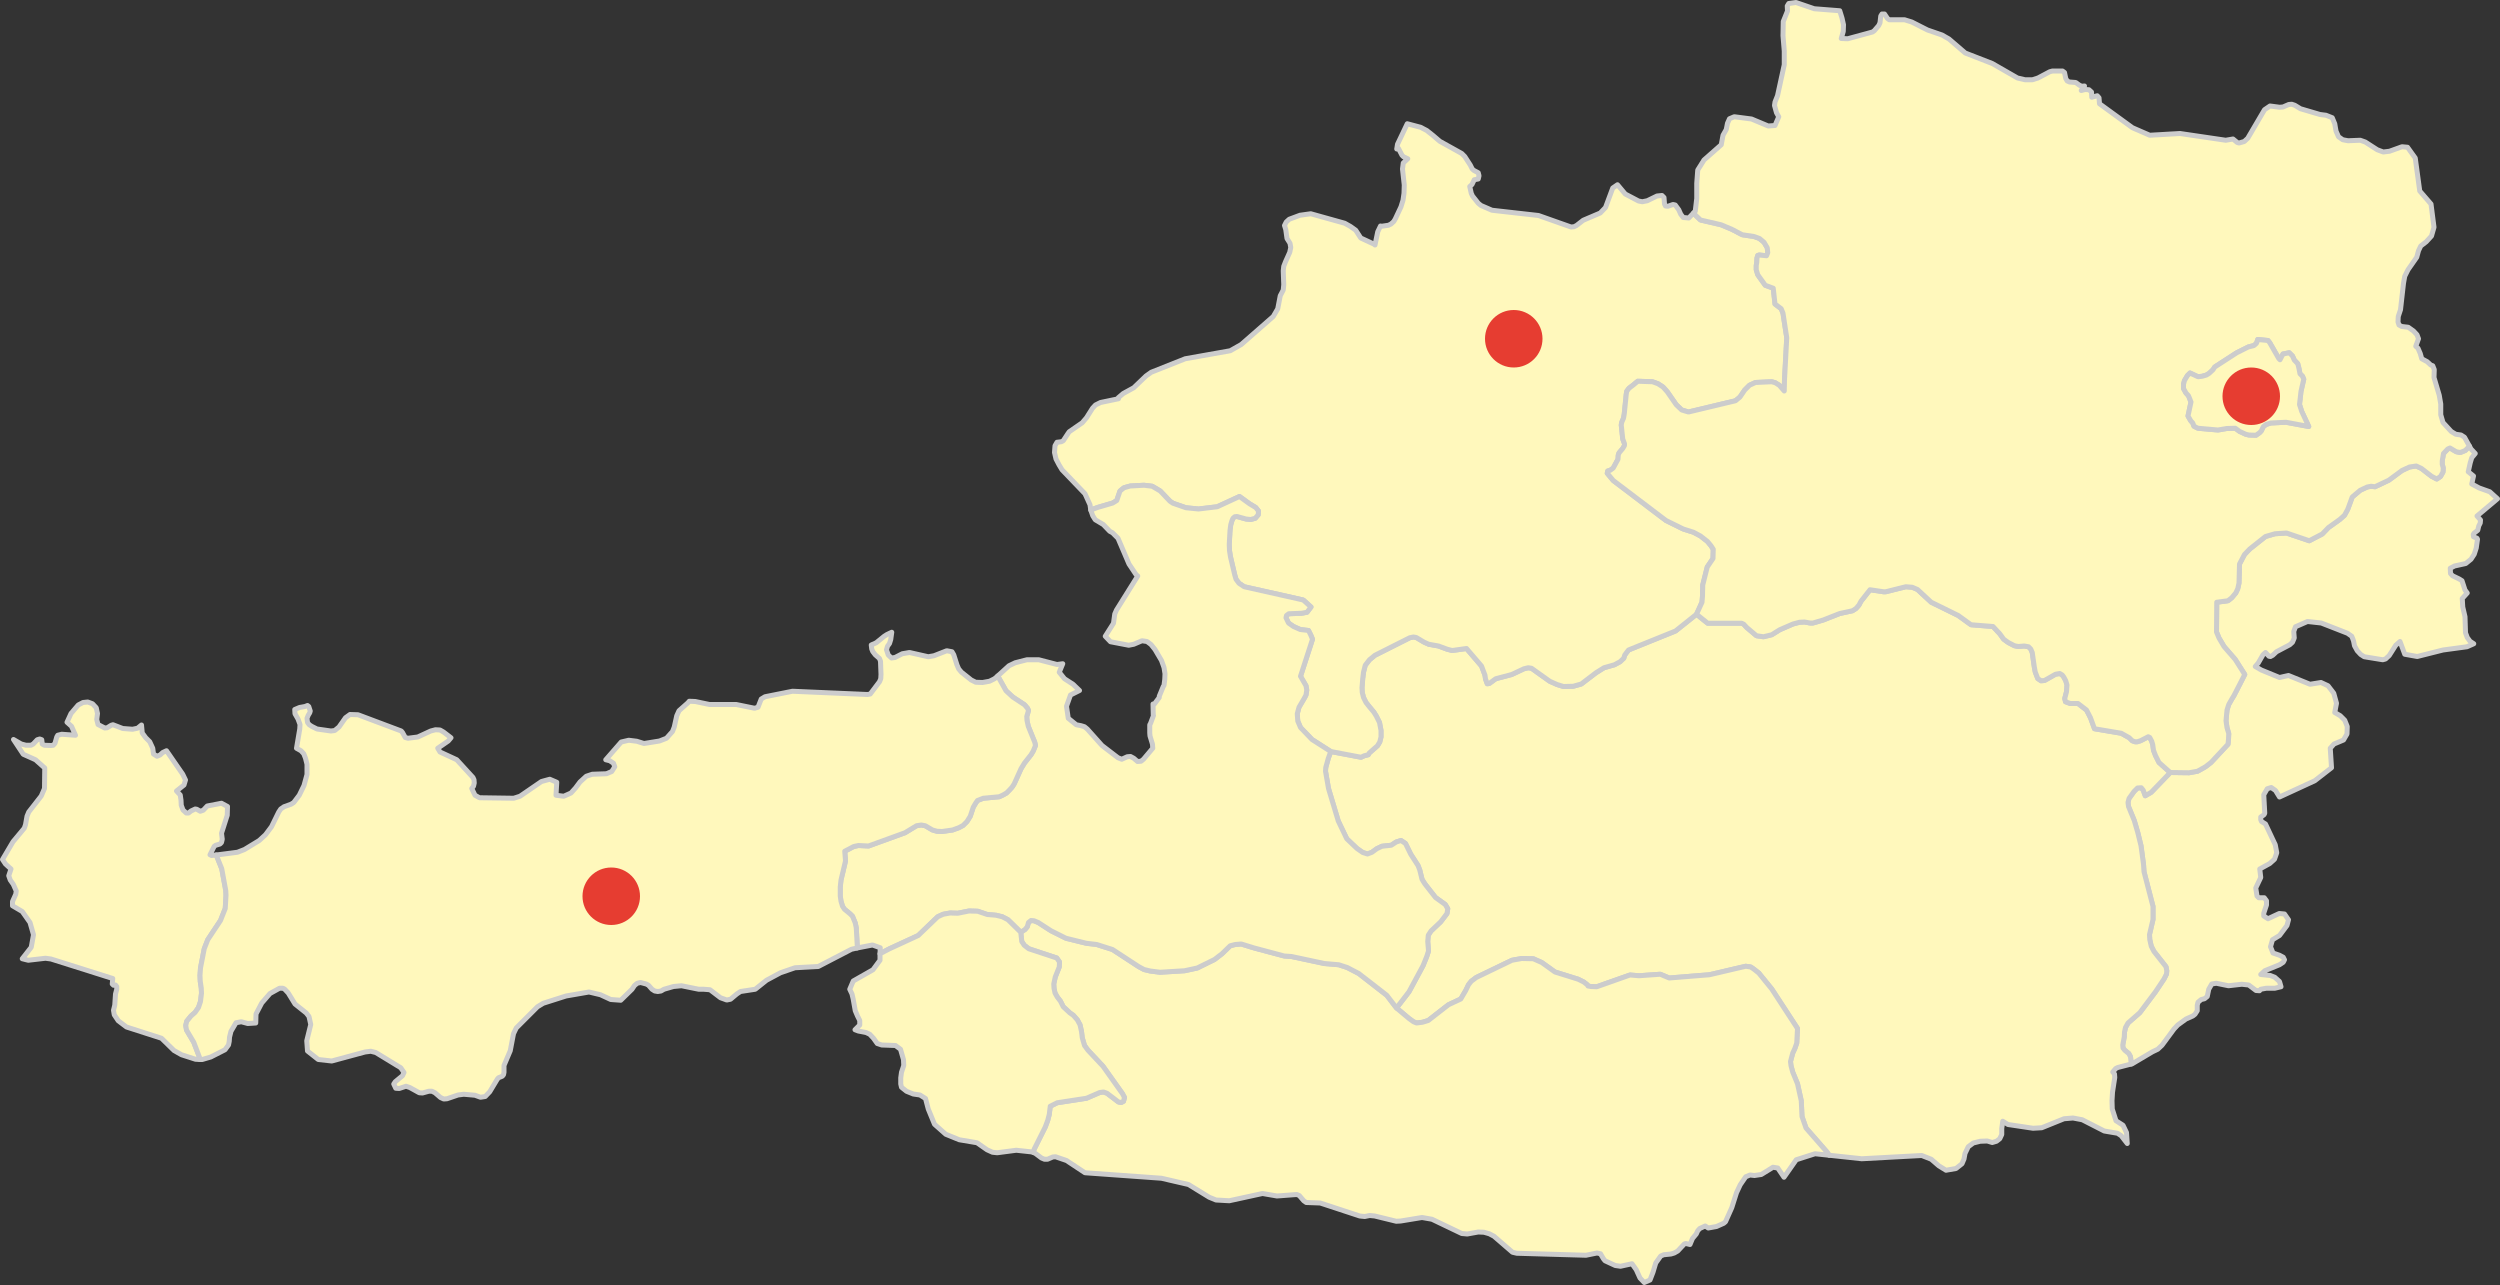 
<svg width="1000px" height="514px" viewBox="0 0 1000 514" version="1.1" xmlns="http://www.w3.org/2000/svg" xmlns:xlink="http://www.w3.org/1999/xlink">
    <rect x="0" y="0" width="1000" height="514" fill="#333333" stroke="none"/>
    <g id="Page-1" stroke="none" stroke-width="1" fill="none" fill-rule="evenodd">
        <g id="austria" transform="translate(1, 1)">
            <polygon id="AUT2320" stroke="#ccc" stroke-width="2" fill="#FFF8BC" stroke-linecap="round" stroke-linejoin="round" points="85.5 341 87.7 346.5 89.3 355.2 89.4 357.1 89.1 362.4 87.2 367.2 82.1 374.9 80.7 378.5 79.2 386.2 79 389.2 79.1 391.5 79.5 394.2 79.6 396.3 79.2 399.6 78.4 402 77 404 75.4 405.4 73.7 407.5 73.3 409.2 73.6 411 76.5 415.9 78.9 422.2 79 422.8 77.2 422.7 71.6 420.9 68.6 419.2 63.6 414.3 49.6 409.8 46.3 407.3 44.7 404.9 44.4 403.1 44.9 401.1 45.2 396.6 45.7 394.7 45.7 393.6 45.2 393 44.4 393.1 43.9 392.6 44.1 390.4 19.4 382.6 17.2 382.3 10.3 383.1 7.9 382.5 11.5 377.9 12.4 372.9 11 368 7.9 363.6 4 361.3 4 359.6 5.3 356.7 5.5 355.4 4.3 352.7 3.1 351 2.5 349.3 3.4 346.6 1.2 344.6 -1.42108547e-14 342.8 4.2 335.7 8.7 330.3 9.2 328.9 9.8 325.5 10.5 323.8 15.5 317.4 16.8 314.4 16.9 306.2 13.2 302.9 8.3 300.7 4.4 294.8 7.5 296.6 9.4 297.1 11.4 297.1 12.3 296.6 13.9 294.9 14.9 294.6 15.7 294.9 15.9 296.6 16.7 297.1 19.4 297.2 20.3 297.1 21 296.3 21.7 293.8 22.1 293.1 23.7 292.7 29.2 293.1 27.6 289.5 25.8 287.9 27.4 284.4 30.3 281 32.2 280 34.1 279.8 36 280.5 37.5 282.1 38 284.4 37.7 286.8 38.2 288.8 40.9 290.2 41.9 290.1 43.5 289.1 44.2 288.9 48.1 290.4 52 290.7 54 290.3 55.6 289 55.9 292.2 57.3 294.1 58.9 295.7 60.1 298.3 60.4 300.6 61.8 301.5 63 301 64.1 300 65.6 299.3 72.1 308.7 73.2 311 72.6 313 69.6 315.4 71.1 317 71.4 319.1 71.5 321.1 72.2 323 73.5 324.2 74.4 324.2 75.4 323.4 77.1 322.6 77.7 322.7 79.1 323.5 80.3 323.1 81.9 321.4 87.6 320.3 90 321.6 89.9 325.1 87.6 332.3 87.9 334.7 87.6 336 87 336.6 85.3 337.1 84.7 337.5 83 340.9 83.6 341.2 85.5 341"></polygon>
            <polygon id="AUT2322" stroke="#ccc" stroke-width="2" fill="#FFF8BC" stroke-linecap="round" stroke-linejoin="round" points="851.5 424.6 851.2 421.7 850.5 420.4 848.9 419.1 848.2 418.2 848.1 417 848.7 413.8 848.8 411.8 849.2 410 850.2 408.2 854.9 404.1 861.2 395.7 864.6 390.6 865.6 388.6 865.7 387.3 865.4 385.7 860.6 379.6 859.5 377.5 858.9 374.8 858.8 372.8 860.2 366.8 860.2 361.6 856.6 347.7 856.4 344.7 855.4 337.3 854.1 332 852.7 327.2 850.4 321.6 850.2 320 850.6 318.4 852.6 315.6 854 314.2 855.5 314.1 856.3 315.1 857.1 317.3 859.5 315.9 867.1 308 874.6 308.1 878 307.5 881.2 305.7 883.4 304 890.2 296.7 890.4 294.7 890.5 292.4 889.8 290.1 889.4 287.3 889.8 283 890.5 280.8 891.8 278.5 892.6 277.2 896.9 268.8 893.1 262.8 888.6 257.6 886.6 254.2 885.6 251.8 885.7 239.9 890.2 239.3 891.7 238.1 893.3 236.2 894.1 234.5 894.6 232.2 894.8 224.6 896.8 220.8 898.9 218.6 905.2 213.6 909 212.5 913.6 212.2 922.7 215.3 927.9 212.6 930.4 210 934.9 206.8 936.8 205.1 938.1 202.7 939.9 197.8 943.1 195.1 945.9 193.8 947.5 193.5 949 193.7 954.5 191.1 959.8 187.2 962.8 185.8 965.5 185.4 967.6 186.4 971.6 189.5 973.7 190.6 975.2 189.6 976.2 187.8 976.3 186.2 975.9 184.7 975.9 183.3 976.4 180.4 978.1 178.6 979 178.2 981.5 179.7 983.1 180 985.1 179.2 986.8 177.5 987.4 178.6 989.1 180.4 987.7 182.1 987.1 184.1 986.3 187.7 988.4 189.4 987.7 192.6 990.7 194.2 994.9 195.7 998 198.5 989.8 205.4 991.2 207 991.1 208.2 990.5 209.4 990.1 211.1 988.6 212.3 988.3 212.8 988.4 213.7 989.8 214.3 990 214.7 989.5 218.2 988.7 220.7 987.4 222.7 985.3 224.4 980.8 225.4 979.1 226.3 979.2 228.4 980 229.3 982.7 230.6 983.8 231.3 985 235 985.9 236.2 983.9 238.4 984.1 241.8 985 245.7 985.2 252.1 985.9 254 987 255.5 988.5 256.5 985.8 257.7 976.2 259 965.9 261.6 960.9 260.7 959 255.6 957.3 257.1 954.7 261.2 953.2 262.6 952.1 262.9 944.7 261.7 943.3 260.8 941.9 259.3 940.8 257.3 940.4 255.3 939.7 253.5 938 252.3 927.5 248.2 922 247.6 917.2 249.7 916.5 251.6 916.7 254.2 916 255.9 914.9 256.9 909.6 259.7 908.1 261.1 907.2 261.6 906.6 261.5 905.2 260 904.2 260.9 902.3 264.2 901.1 265.6 903.5 267 910.8 270 914.4 269.2 923 272.7 927.4 272 930.2 273.3 932.5 276.3 933.6 280.3 932.9 284 935.1 285.3 936.9 287.1 937.9 289.6 937.8 292.6 936.4 295 932.6 296.6 931.1 298.3 931.6 306.1 924.9 311.3 910.8 317.8 909.2 315.2 907.5 314 905.9 314.5 904.5 316.9 904.9 324.3 904.6 324.9 903.3 325.8 903.3 326.9 903.6 327.6 905.2 328.6 909.1 336.9 909.7 340.1 908.8 342.7 906.9 344.4 902.9 346.6 903.3 350 901.3 354.2 901.8 357.4 902.5 358.1 904.7 358.1 905.6 359.3 905.6 361 904.5 364.3 904.5 365.4 906.2 366.5 910.7 364.4 912.8 364.6 914.4 366.9 913.8 369.2 910.8 373.2 908 374.9 907.2 377.7 908.2 380.2 910.8 381.1 912.3 381.9 912.8 382.9 912.3 383.9 910.8 384.9 904.9 387.3 903.3 388.8 907.1 389.2 908.9 389.9 910.8 391.6 911.4 393.7 908.9 394.3 905.5 394.3 903.3 394.7 902.8 395.3 901.4 395.2 898.5 393 895.7 392.7 890.4 393.3 885.5 392.3 883.7 392.6 882.5 394.7 881.9 397.6 880.8 398.5 879.5 398.8 878.2 399.9 877.9 401.1 877.9 403.3 877 404.7 876.1 405.4 873.4 406.6 870.1 409 868.6 410.6 863.8 417.1 862.1 418.7 860 419.7 851.9 424.5 851.5 424.6"></polygon>
            <polygon id="AUT2323" stroke="#ccc" stroke-width="2" fill="#FFF8BC" stroke-linecap="round" stroke-linejoin="round" points="867.1 308 859.5 315.9 857.1 317.3 856.3 315.1 855.5 314.1 854 314.2 852.6 315.6 850.6 318.4 850.2 320 850.4 321.6 852.7 327.2 854.1 332 855.4 337.3 856.4 344.7 856.6 347.7 860.2 361.6 860.2 366.8 858.8 372.8 858.9 374.8 859.5 377.5 860.6 379.6 865.4 385.7 865.7 387.3 865.6 388.6 864.6 390.6 861.2 395.7 854.9 404.1 850.2 408.2 849.2 410 848.8 411.8 848.7 413.8 848.1 417 848.2 418.2 848.9 419.1 850.5 420.4 851.2 421.7 851.5 424.6 846.1 426 845.3 426.4 844.1 427.8 844.8 428.6 844.9 430 844 435.9 843.8 439.3 843.9 442.6 845.4 447.3 848.2 449.1 849.6 452 849.9 456.4 847.5 453.3 846 452.3 840.7 451.4 831.9 446.9 828.2 446.2 824.6 446.5 815.7 450.1 812.2 450.3 802.2 448.8 800.1 447.5 799.7 450.4 799.7 452.8 798.9 454.5 797.6 455.5 795.9 456 793.9 455.4 791.1 455.5 788.3 456.2 786.3 457.7 785 460.4 784.6 462.6 783.8 464.5 781.4 466.4 777.4 467.1 774.5 465.3 771.5 462.7 767.7 461.2 743.7 462.5 730.7 461.1 729.6 459.6 721.4 450.2 719.8 445.6 719.5 439.3 718 432.5 716.1 427.9 715.4 425.3 715.2 423.6 716.1 420.2 716.9 418.5 717.7 416.2 718 410.4 707.7 394.6 702.5 388.2 700.6 386.7 699.3 385.8 697.3 385.5 682.8 388.9 666.7 390.2 663.1 388.7 654.6 389.3 651 389 637.7 393.7 635.3 393.6 634.2 393.4 633.9 392.9 632.5 391.8 630.3 390.7 621 387.8 615.7 384 612.3 382.5 607.7 382.4 603.8 383.1 589.5 390 587.5 391.5 586.4 392.9 585.3 395.2 583.3 398.6 578.4 400.9 570.3 407.2 568 407.9 565.6 408.2 564.4 407.7 562.6 406.4 557.6 402.2 562.6 395.7 568.2 385.3 569.7 381.6 570.4 379.4 570.1 375.6 570.3 373.1 571.4 371.4 575.3 367.7 577.8 364.4 578.1 362.5 577.1 360.8 573.2 358 568.9 352.5 567.8 350.7 566.9 347 566.2 345.2 563.3 340.7 561.2 336.4 559.4 335.2 557.5 335.8 555.5 337.1 551.8 337.5 549.7 338.5 547.8 339.9 546 340.6 544.1 340 541.8 338.4 537.7 334.5 534.3 327.4 530.4 314.4 529.2 307.5 529.3 306 530.3 302.4 531.3 299.6 543.4 301.9 544.7 301.3 546.3 300.9 546.7 300.2 550 297.3 550.9 295.8 551.4 293.8 551.4 291.2 550.8 288 549.5 285.4 548.5 283.8 546.9 281.9 545.4 280 544.4 278 543.9 276 543.8 274.1 544.1 270.3 544.4 267.9 545.1 265.1 546.8 262.9 549 261.1 562.9 254.1 564.4 253.8 565.5 254 568.7 255.9 570.5 256.7 574.4 257.4 577.9 258.7 579.9 259.2 585.6 258.4 591.6 265.4 593 269.1 593.2 270.6 593.9 272.5 594.7 272.4 597.3 270.5 603.7 268.8 608.6 266.5 610.3 266.1 611.6 266.3 618.9 271.5 621.8 272.8 624.4 273.6 628.3 273.5 631.5 272.6 637.4 268.1 640.6 266.1 644.8 264.9 647 263.7 648.5 262.3 648.9 261 650.4 259 669.2 251.4 677.6 244.7 682.1 248.3 695.7 248.3 696.5 248.7 697.7 250 701.6 253.3 704.4 253.7 707.7 252.9 710.9 250.9 716.2 248.6 718.8 247.9 720.8 247.8 723 248.2 724.2 248.2 728.3 247 734.9 244.4 740 243.3 741.4 242.4 742.6 241 743.4 239.5 747 234.9 752.4 235.7 753.3 235.7 761.3 233.7 763.9 233.9 766 234.8 771.5 239.9 782.3 245.2 787.4 248.9 796.2 249.6 798.9 252.5 800.5 254.7 802.3 256 804.8 257.3 806.3 257.6 808.7 257.4 810.4 257.7 811.3 258.6 811.9 260 812.7 265.6 813.1 267.8 814.1 270.4 815.4 271.3 816.8 271.2 821.2 268.7 822.9 268.4 823.9 269 824.5 269.8 825.3 271.3 825.8 273 825.6 275.7 824.9 278.4 825.2 279.7 827.1 280.4 830.2 280.4 833.6 283 835.2 286.1 836.8 290.5 847.5 292.3 850.7 294.1 851.9 295.3 853 295.7 853.9 295.7 855.2 295.3 858.3 293.7 858.9 294 859.7 295.5 860.1 296.9 860.4 299.1 861.2 301.2 862.6 304 867.1 308"></polygon>
            <polygon id="AUT2325" stroke="#ccc" stroke-width="2" fill="#FFF8BC" stroke-linecap="round" stroke-linejoin="round" points="557.6 402.2 562.6 406.4 564.4 407.7 565.6 408.2 568 407.9 570.3 407.2 578.4 400.9 583.3 398.6 585.3 395.2 586.4 392.9 587.5 391.5 589.5 390 603.8 383.1 607.7 382.4 612.3 382.5 615.7 384 621 387.8 630.3 390.7 632.5 391.8 633.9 392.9 634.2 393.4 635.3 393.6 637.7 393.7 651 389 654.6 389.3 663.1 388.7 666.7 390.2 682.8 388.9 697.3 385.5 699.3 385.8 700.6 386.7 702.5 388.2 707.7 394.6 718 410.4 717.7 416.2 716.9 418.5 716.1 420.2 715.2 423.6 715.4 425.3 716.1 427.9 718 432.5 719.5 439.3 719.8 445.6 721.4 450.2 729.6 459.6 730.7 461.1 725 460.5 717.5 462.9 712.6 469.9 710.1 466.2 708.2 465.9 703.5 468.8 700.8 469.2 699 469 697.3 469.7 695.1 472.9 693.6 476.1 691.7 482.1 689.2 487.7 688.5 488.3 685.6 489.6 682.3 490.2 681.1 489.4 678.9 490.4 678.1 491.3 677.5 492.6 676 494.4 675 496.8 673.3 496.4 672.7 496.6 670.1 499.4 668.7 500.2 667.4 500.6 664.5 500.9 663.3 501.4 661.3 504.2 660.2 507.9 659 511 656.7 512 655 510.2 653.5 506.9 651.8 504.5 647.2 505.5 645.1 505.2 641 503.3 640.3 502.4 639.2 500.5 637.8 500.2 633.4 501.1 605.7 500.3 604 499.9 596.6 493.5 594.7 492.5 592.6 491.9 590.3 491.8 585.9 492.6 583.7 492.4 571.8 486.7 567.8 486 559.3 487.4 557.5 487.5 548.9 485.4 546.9 485.2 544.9 485.6 542.9 485.4 527.1 480.2 521.5 480 520.5 479.3 518.7 477.2 517.7 476.8 509.8 477.4 504 476.4 490.7 479.3 485.4 479 482.7 477.9 474.4 472.8 463.6 470.3 433 468.1 425.6 463.2 421.2 461.7 420.1 461.8 418 462.7 416.8 462.7 415.6 462.2 413.2 460.4 412.2 459.9 412.8 458.4 417.1 449.8 418.1 447.1 418.7 444.8 419.1 441.5 421.9 440.1 433.6 438.3 438.9 436 440.4 435.8 441.8 436.3 446.4 439.8 447.5 440 448.4 439.5 448.8 438 448 436.5 440.2 425.5 434.2 419.1 432.8 417.2 431.9 414.1 431.6 411.6 431 408.9 429.9 406.9 428.3 405.1 427 404.2 424.3 401.7 423.2 399.5 421.9 397.8 421 396.2 420.6 394.3 420.5 392.6 421.1 389.8 422.7 385.8 422.8 383.8 421.7 382.2 410.5 378.5 408.7 377.1 407.7 375.6 407.3 371.9 409 370.8 409.9 369.7 410.4 368 411.4 367.2 412.6 367.3 414.3 368 419.4 371.3 425.4 374.3 433.5 376.3 437.7 376.8 444 378.8 454.4 385.6 456.6 386.8 459.1 387.4 463 387.9 472.8 387.3 477.9 386.2 484.8 382.8 487.8 380.5 491.1 377.3 493.1 376.8 495.5 376.6 500.7 378.2 512.7 381.4 515.6 381.6 528.7 384.4 534.5 384.9 537.9 386 542.5 388.4 553.7 397.1 557.6 402.2"></polygon>
            <polygon id="AUT2326" stroke="#ccc" stroke-width="2" fill="#FFF8BC" stroke-linecap="round" stroke-linejoin="round" points="676.5 84.1 676.8 84.7 679.2 87 687.4 88.9 691.7 90.7 695.9 92.9 700.6 93.6 702.8 94.4 704.6 95.9 705.9 98.1 706.1 100.1 705.6 101.3 702.6 101 702.1 101.2 701.8 102.2 701.7 104 701.5 105.2 701.5 106.9 702.1 108.9 705.1 113.1 708.3 114.3 709 120.6 711.5 122.5 712.2 124.3 713.7 134.1 712.8 151 712.7 155.4 710.7 153.1 709.1 152.1 707.7 151.7 701.2 152 698.8 153.1 696.9 155 695 157.8 693.2 159.3 674.4 163.8 671.7 163 669.5 160.9 665.9 155.7 664.2 153.8 662.2 152.5 660 151.7 654.1 151.5 652.3 153 650.6 154.3 649.7 155.5 649.5 156.7 648.7 164.6 648.4 166.3 647.7 167.9 647.5 169 648.1 174.6 648.8 176.5 648.8 177.2 648.1 178.4 646.6 180.2 646.3 181.1 646.2 182.7 644.3 186.2 643.1 187.1 642.1 187.4 641.9 188.3 644.3 191.2 665.4 207.2 672.3 210.6 676.4 211.9 679.2 213.4 682 215.6 683.4 217.3 684.3 218.7 684.2 222.4 681.9 225.8 680.1 233 680 237.5 679.8 239.9 677.6 244.7 669.2 251.4 650.4 259 648.9 261 648.5 262.3 647 263.7 644.8 264.9 640.6 266.1 637.4 268.1 631.5 272.6 628.3 273.5 624.4 273.6 621.8 272.8 618.9 271.5 611.6 266.3 610.3 266.1 608.6 266.5 603.7 268.8 597.3 270.5 594.7 272.4 593.9 272.5 593.2 270.6 593 269.1 591.6 265.4 585.6 258.4 579.9 259.2 577.9 258.7 574.4 257.4 570.5 256.7 568.7 255.9 565.5 254 564.4 253.8 562.9 254.1 549 261.1 546.8 262.9 545.1 265.1 544.4 267.9 544.1 270.3 543.8 274.1 543.9 276 544.4 278 545.4 280 546.9 281.9 548.5 283.8 549.5 285.4 550.8 288 551.4 291.2 551.4 293.8 550.9 295.8 550 297.3 546.7 300.2 546.3 300.9 544.7 301.3 543.4 301.9 531.3 299.6 523.8 294.8 519.2 290 518.1 287.4 517.9 284.5 518.6 281.9 520.6 278.5 521.4 277 521.7 275 521.4 273.3 519.2 269.5 524 254.7 523.3 253 522.4 251.2 519.1 250.8 516.4 249.6 514.4 248.2 513.4 246.1 513.6 245.2 514.5 244.5 519.7 244.3 521.8 243.9 523.4 241.8 520.3 239 496.7 233.7 494.6 232.3 493.4 230.7 492.9 229 491.2 221.8 490.8 219.3 490.7 216.7 491 211.2 491.3 208.9 491.8 207.2 492.2 206.3 492.9 205.7 493.8 205.6 497.4 206.6 499.3 206.8 501.1 206.3 502.3 204.9 502.4 203.4 501.3 202 498.8 200.5 494.8 197.6 485.9 201.7 478.4 202.6 473.4 202.1 468.2 200.3 467 199.5 463.1 195.4 459.9 193.5 456.6 193.1 451.1 193.4 448.6 194.1 447 195.4 445.7 199.2 444.1 200.2 438 202 435.3 203 435 200.9 433 196.5 423.8 186.9 422.6 184.9 421.4 182.6 420.8 180 421 177.3 421.8 175.9 423.5 175.7 424.3 175.3 426.2 172.4 426.7 171.7 431.9 168.1 433.6 166.1 436 162.3 437.2 161 439.2 160 446.4 158.5 446.3 158.1 448.3 156.4 452.5 154.1 457.4 149.4 459.5 147.9 473.1 142.5 491.1 139.3 495.5 136.8 508.3 125.6 510.1 122.5 511.1 117.3 512.3 115 512.5 112.9 512.3 107.3 512.5 105.5 513.2 103.7 514.9 99.9 515.3 98 515 96.3 513.8 94.4 513.3 90.8 512.8 89.2 513.5 87.8 514.7 86.7 519 85.1 523.3 84.5 536.9 88.3 539.2 89.6 541.3 91.1 543.3 94.2 548.7 96.7 549 97 550.1 91.7 551.2 89.4 551.7 89.5 554.4 89.1 555.4 88.6 556.5 87.6 557.1 86.6 559.4 81.7 560.2 79.1 560.6 76.3 560.7 73 560 66.6 560.3 64.2 562.1 62.5 560.4 61.7 559.8 61.1 558.4 58.4 557.7 58.6 558 56.7 561.9 48.5 567.2 49.9 569.7 51.2 572.1 53.1 574.9 55.5 583.7 60.4 584.9 61.6 587.1 65 587.9 66.6 588.6 67.2 590.3 68.1 590.6 69.3 590.3 70.6 588.7 70.9 587.8 72.8 586.9 73.6 587.5 76.3 588 77.4 590.3 80.3 591.4 81.2 595.8 83.1 614.4 85.2 627.4 89.8 628.6 89.7 629.6 89.2 632.3 87.1 639.1 84.2 641.2 82 644.1 74.2 646 72.9 649.1 76.6 654.4 79.4 655.9 79.7 657.9 79.3 661.8 77.4 663.8 77.2 664.6 78 664.8 80.6 665.2 81.4 666.2 81.5 668.2 80.8 669.1 81 670.5 82.9 671.3 84.7 672.3 86 674.5 86.2 676.5 84.1"></polygon>
            <polygon id="AUT2327" stroke="#ccc" stroke-width="2" fill="#FFF8BC" stroke-linecap="round" stroke-linejoin="round" points="531.3 299.6 530.3 302.4 529.3 306 529.2 307.5 530.4 314.4 534.3 327.4 537.7 334.5 541.8 338.4 544.1 340 546 340.6 547.8 339.9 549.7 338.5 551.8 337.5 555.5 337.1 557.5 335.8 559.4 335.2 561.2 336.4 563.3 340.7 566.2 345.2 566.9 347 567.8 350.7 568.9 352.5 573.2 358 577.1 360.8 578.1 362.5 577.8 364.4 575.3 367.7 571.4 371.4 570.3 373.1 570.1 375.6 570.4 379.4 569.7 381.6 568.2 385.3 562.6 395.7 557.6 402.2 553.7 397.1 542.5 388.4 537.9 386 534.5 384.9 528.7 384.4 515.6 381.6 512.7 381.4 500.7 378.2 495.5 376.6 493.1 376.8 491.1 377.3 487.8 380.5 484.8 382.8 477.9 386.2 472.8 387.3 463 387.9 459.1 387.4 456.6 386.8 454.4 385.6 444 378.8 437.7 376.8 433.5 376.3 425.4 374.3 419.4 371.3 414.3 368 412.6 367.3 411.4 367.2 410.4 368 409.9 369.7 409 370.8 407.3 371.9 402.2 366.9 399.9 365.7 397.4 365.1 393.9 364.8 390.1 363.5 386.6 363.4 382.1 364.3 379 364.2 376.3 364.7 374.1 365.7 366.3 373.2 354.6 378.6 351 380.5 351.1 378.1 348 377 341.8 378.2 341.9 377.3 341.5 370.1 341.1 368.2 340 365.5 339 364.5 336.8 362.7 336 361.5 335.4 359.5 335.1 357.4 335.1 353.8 335.4 351 337.2 343.4 336.9 339.5 340.5 337.6 342.4 337.2 346.4 337.4 361 332.1 365.6 329.3 367.5 329 369.1 329.3 372 331 373.8 331.5 375.8 331.6 380 331 382.5 330.1 384.2 329.2 385.8 327.6 387.1 325.5 388.3 321.9 389.3 320.2 390 319.2 392.3 318.3 398.7 317.7 400.2 317 401.6 316.2 402.7 315.1 403.8 313.9 404.7 312.5 407.4 306.5 408.8 304.2 411.4 300.9 412.3 299.4 413.2 297.2 412.9 295.9 410.3 289.5 409.8 287.2 409.7 285.6 410.4 283.2 410 282.3 408.8 280.9 404.1 277.8 401.4 275.3 398.1 269.4 402.6 265.3 405.1 264.1 409.8 262.9 414.5 262.9 421.8 264.8 424.1 264.5 422.7 267.9 424.8 270.5 428.2 272.7 430.8 275.2 427.2 277 425.6 281.5 426.3 286.3 429.5 288.9 431.5 289.3 432.8 289.7 433.9 290.6 439.8 297.2 446.2 302.1 447.7 302.7 449.9 301.7 451.2 301.6 452.5 302.3 454 303.6 455.4 303.5 456.4 302.7 460.1 298.3 460 296.7 459 293.4 458.9 292.2 458.9 288.9 459.2 288.4 460.4 285.2 460.3 285 460.2 280.6 460.6 280.8 462.7 278 462.7 277.5 464.3 273.6 464.6 273.2 464.9 270.8 465 268.5 464.6 266 463.6 263.2 461 258.8 459.4 256.8 457.8 255.6 455.8 255.3 452.5 256.7 450.5 257.1 443.2 255.7 441.1 253.5 444.4 248.3 444.9 244.6 445.6 243 454.1 229.4 453.4 228.8 450.6 224.6 446.2 214.3 444 212.1 442.9 211.5 440.3 208.8 437.1 206.9 436.1 205.3 435.3 203 438 202 444.1 200.2 445.7 199.2 447 195.4 448.6 194.1 451.1 193.4 456.6 193.1 459.9 193.5 463.1 195.4 467 199.5 468.2 200.3 473.4 202.1 478.4 202.6 485.9 201.7 494.8 197.6 498.8 200.5 501.3 202 502.4 203.4 502.3 204.9 501.1 206.3 499.3 206.8 497.4 206.6 493.8 205.6 492.9 205.7 492.2 206.3 491.8 207.2 491.3 208.9 491 211.2 490.7 216.7 490.8 219.3 491.2 221.8 492.9 229 493.4 230.7 494.6 232.3 496.7 233.7 520.3 239 523.4 241.8 521.8 243.9 519.7 244.3 514.5 244.5 513.6 245.2 513.4 246.1 514.4 248.2 516.4 249.6 519.1 250.8 522.4 251.2 523.3 253 524 254.7 519.2 269.5 521.4 273.3 521.7 275 521.4 277 520.6 278.5 518.6 281.9 517.9 284.5 518.1 287.4 519.2 290 523.8 294.8 531.3 299.6"></polygon>
            <path d="M407.3,371.9 L407.7,375.6 L408.7,377.1 L410.5,378.5 L421.7,382.2 L422.8,383.8 L422.7,385.8 L421.1,389.8 L420.5,392.6 L420.6,394.3 L421,396.2 L421.9,397.8 L423.2,399.5 L424.3,401.7 L427,404.2 L428.3,405.1 L429.9,406.9 L431,408.9 L431.6,411.6 L431.9,414.1 L432.8,417.2 L434.2,419.1 L440.2,425.5 L448,436.5 L448.8,438 L448.4,439.5 L447.5,440 L446.4,439.8 L441.8,436.3 L440.4,435.8 L438.9,436 L433.6,438.3 L421.9,440.1 L419.1,441.5 L418.7,444.8 L418.1,447.1 L417.1,449.8 L412.8,458.4 L412.2,459.9 L412,459.8 L405.5,459.1 L397.9,460.1 L396,459.9 L393.8,458.9 L389.8,456.1 L382.7,454.9 L377.3,452.7 L372.8,448.7 L370.3,442.6 L369.2,438.4 L367,437 L364.3,436.6 L361.6,435.5 L359.6,433.9 L359.3,432.6 L359.3,430.1 L359.6,427.9 L360.5,425.2 L360.4,422.9 L359.2,418.7 L357.2,417.2 L351.7,417 L349.9,416.4 L348.4,414.3 L346.9,412.7 L345.4,412 L342.3,411.4 L341,410.9 L342.9,409 L342.9,407.2 L342,405.4 L341.1,403.3 L340.3,398.8 L339.8,396.6 L338.9,394.7 L340.3,391.4 L348.2,386.9 L351,383.1 L351,380.5 L354.6,378.6 L366.3,373.2 L374.1,365.7 L376.3,364.7 L379,364.2 L382.1,364.3 L386.6,363.4 L390.1,363.5 L393.9,364.8 L397.4,365.1 L399.9,365.7 L402.2,366.9 L407.3,371.9 Z M398.1,269.4 L401.4,275.3 L404.1,277.8 L408.8,280.9 L410,282.3 L410.4,283.2 L409.7,285.6 L409.8,287.2 L410.3,289.5 L412.9,295.9 L413.2,297.2 L412.3,299.4 L411.4,300.9 L408.8,304.2 L407.4,306.5 L404.7,312.5 L403.8,313.9 L402.7,315.1 L401.6,316.2 L400.2,317 L398.7,317.7 L392.3,318.3 L390,319.2 L389.3,320.2 L388.3,321.9 L387.1,325.5 L385.8,327.6 L384.2,329.2 L382.5,330.1 L380,331 L375.8,331.6 L373.8,331.5 L372,331 L369.1,329.3 L367.5,329 L365.6,329.3 L361,332.1 L346.4,337.4 L342.4,337.2 L340.5,337.6 L336.9,339.5 L337.2,343.4 L335.4,351 L335.1,353.8 L335.1,357.4 L335.4,359.5 L336,361.5 L336.8,362.7 L339,364.5 L340,365.5 L341.1,368.2 L341.5,370.1 L341.9,377.3 L341.8,378.2 L339.6,378.7 L326.3,385.6 L317,386.1 L311.2,388.1 L305.6,391.1 L301.1,394.7 L295.2,395.6 L293.7,396.6 L291.2,398.7 L289.7,399 L287.2,398.1 L283,394.9 L280.5,394.7 L278.5,394.7 L271.6,393.3 L268.4,393.6 L264.6,394.7 L263.4,395.4 L262.1,395.6 L260.9,395.4 L259.8,394.7 L258.4,393.1 L257.5,392.6 L255.2,392 L253.9,392.3 L252.8,393.2 L251.8,394.7 L247.3,399.1 L243.3,398.8 L239.2,396.9 L234.6,395.8 L225.4,397.4 L216.3,400.3 L214,401.7 L205.5,410.2 L204.4,412.5 L203.1,419.3 L200.6,425.2 L200.6,427.9 L200.4,428.9 L199.9,429.5 L198.4,430.1 L197.9,430.7 L194.9,435.7 L193.1,437.6 L191.2,437.9 L189,437.1 L184.5,436.7 L182.2,437 L177.8,438.5 L176.5,438.6 L175.2,438 L173,436.1 L171.8,435.5 L170.5,435.5 L168,436.2 L166.7,436.1 L162.9,434 L161.4,433.5 L158.7,434.4 L157.3,434.3 L156.5,432.6 L157.1,431.7 L160,429.3 L160.6,428 L159.3,426.1 L149.3,420 L147.3,419.5 L145,419.8 L131.7,423.4 L126.3,422.8 L122,419.4 L121.7,415.3 L123.3,408.8 L122.6,405.6 L121.5,404.2 L117,400.6 L114.3,396.2 L112.9,394.7 L112.2,394.3 L110.8,394.3 L107,396.4 L103.7,400.2 L101.4,404.6 L101.3,408.2 L98.1,408.4 L95.5,407.7 L93.4,408.1 L91.4,411.5 L90.8,413.9 L90.7,415.5 L90.4,417 L89,418.9 L83.3,421.8 L79.9,422.8 L79,422.8 L78.9,422.2 L76.5,415.9 L73.6,411 L73.3,409.2 L73.7,407.5 L75.4,405.4 L77,404 L78.4,402 L79.2,399.6 L79.6,396.3 L79.5,394.2 L79.1,391.5 L79,389.2 L79.2,386.2 L80.7,378.5 L82.1,374.9 L87.2,367.2 L89.1,362.4 L89.4,357.1 L89.3,355.2 L87.7,346.5 L85.5,341 L94,339.9 L96.8,338.8 L102.7,335.2 L105.2,332.9 L107.6,329.7 L110.5,323.8 L111.3,322.6 L112.6,321.7 L115.4,320.7 L116.5,320 L118.7,317.1 L120.6,313.2 L121.8,308.8 L121.8,304.7 L121.2,302.3 L120.5,300.5 L119.4,299.3 L117.6,298.3 L118.9,290.6 L119,288.8 L118.2,286.6 L117,284.5 L116.9,282.8 L118.8,282 L121,281.6 L122,281.2 L122.5,281.6 L123.1,283.4 L122.9,284.1 L122.3,285.1 L121.8,286.3 L122,288 L122.7,288.9 L123.8,289.6 L125.8,290.6 L131.4,291.4 L132.9,291.2 L134.6,289.8 L137.2,286.1 L139,284.8 L142.2,284.9 L159.5,291.4 L160,292 L161.1,294 L162.2,294.3 L166.1,293.8 L171.3,291.4 L173.2,290.9 L175,291 L176.4,291.8 L179.4,294.1 L178.3,295.4 L174.1,298.3 L175,299.8 L181.7,302.9 L188.2,310 L188.6,310.9 L188.7,312.2 L188.4,313.5 L187.7,314.4 L189,317.1 L190.8,318.1 L204.5,318.3 L207,317.5 L215.6,311.6 L218.9,310.7 L221.7,311.9 L221.4,317.1 L224.5,317.5 L227.4,316.2 L229.2,314.2 L231,311.8 L233.5,309.5 L235.9,308.7 L241.6,308.5 L243.7,307.6 L244.9,305.7 L244.4,304.3 L242.9,303.3 L241.3,302.9 L247.5,295.8 L250.5,295.1 L253.7,295.5 L256.6,296.4 L262.8,295.4 L265.6,294.3 L268,291.6 L268.7,289.8 L269.7,285.3 L270.6,283.3 L274.2,280.1 L274.7,279.5 L277.1,279.6 L282.8,280.8 L293.5,280.8 L300.8,282.3 L302.2,281.9 L303.5,278.6 L305,277.7 L316,275.5 L346,276.8 L347.1,276.6 L350.8,271.7 L351.3,270.5 L351.4,268.7 L351.2,263.5 L350.8,262.4 L349.1,260.9 L348.1,259.6 L347.7,258.6 L347.5,257 L349.5,256.1 L352.7,253.5 L353.8,252.8 L355.7,251.9 L355.3,254.8 L354.8,256.4 L354,257.5 L353.6,258.9 L354.3,261 L355.6,262.2 L357,262 L359.9,260.5 L362.8,260 L370.3,261.7 L372.6,261.3 L377.7,259.3 L379.8,259.7 L380.5,260.9 L381.8,265 L382.5,266.6 L383.6,267.9 L387.5,271 L389.3,271.9 L392,272 L394.8,271.5 L396.8,270.5 L398.1,269.4 Z" id="AUT2329" stroke="#ccc" stroke-width="2" fill="#FFF8BC" fill-rule="nonzero" stroke-linecap="round" stroke-linejoin="round"></path>
            <path d="M986.8,177.5 L985.1,179.2 L983.1,180 L981.5,179.7 L979,178.2 L978.1,178.6 L976.4,180.4 L975.9,183.3 L975.9,184.7 L976.3,186.2 L976.2,187.8 L975.2,189.6 L973.7,190.6 L971.6,189.5 L967.6,186.4 L965.5,185.4 L962.8,185.8 L959.8,187.2 L954.5,191.1 L949,193.7 L947.5,193.5 L945.9,193.8 L943.1,195.1 L939.9,197.8 L938.1,202.7 L936.8,205.1 L934.9,206.8 L930.4,210 L927.9,212.6 L922.7,215.3 L913.6,212.2 L909,212.5 L905.2,213.6 L898.9,218.6 L896.8,220.8 L894.8,224.6 L894.6,232.2 L894.1,234.5 L893.3,236.2 L891.7,238.1 L890.2,239.3 L885.7,239.9 L885.6,251.8 L886.6,254.2 L888.6,257.6 L893.1,262.8 L896.9,268.8 L892.6,277.2 L891.8,278.5 L890.5,280.8 L889.8,283 L889.4,287.3 L889.8,290.1 L890.5,292.4 L890.4,294.7 L890.2,296.7 L883.4,304 L881.2,305.7 L878,307.5 L874.6,308.1 L867.1,308 L862.6,304 L861.2,301.2 L860.4,299.1 L860.1,296.9 L859.7,295.5 L858.9,294 L858.3,293.7 L855.2,295.3 L853.9,295.7 L853,295.7 L851.9,295.3 L850.7,294.1 L847.5,292.3 L836.8,290.5 L835.2,286.1 L833.6,283 L830.2,280.4 L827.1,280.4 L825.2,279.7 L824.9,278.4 L825.6,275.7 L825.8,273 L825.3,271.3 L824.5,269.8 L823.9,269 L822.9,268.4 L821.2,268.7 L816.8,271.2 L815.4,271.3 L814.1,270.4 L813.1,267.8 L812.7,265.6 L811.9,260 L811.3,258.6 L810.4,257.7 L808.7,257.4 L806.3,257.6 L804.8,257.3 L802.3,256 L800.5,254.7 L798.9,252.5 L796.2,249.6 L787.4,248.9 L782.3,245.2 L771.5,239.9 L766,234.8 L763.9,233.9 L761.3,233.7 L753.3,235.7 L752.4,235.7 L747,234.9 L743.4,239.5 L742.6,241 L741.4,242.4 L740,243.3 L734.9,244.4 L728.3,247 L724.2,248.2 L723,248.2 L720.8,247.8 L718.8,247.9 L716.2,248.6 L710.9,250.9 L707.7,252.9 L704.4,253.7 L701.6,253.3 L697.7,250 L696.5,248.7 L695.7,248.3 L682.1,248.3 L677.6,244.7 L679.8,239.9 L680,237.5 L680.1,233 L681.9,225.8 L684.2,222.4 L684.3,218.7 L683.4,217.3 L682,215.6 L679.2,213.4 L676.4,211.9 L672.3,210.6 L665.4,207.2 L644.3,191.2 L641.9,188.3 L642.1,187.4 L643.1,187.1 L644.3,186.2 L646.2,182.7 L646.3,181.1 L646.6,180.2 L648.1,178.4 L648.8,177.2 L648.8,176.5 L648.1,174.6 L647.5,169 L647.7,167.9 L648.4,166.3 L648.7,164.6 L649.5,156.7 L649.7,155.5 L650.6,154.3 L652.3,153 L654.1,151.5 L660,151.7 L662.2,152.5 L664.2,153.8 L665.9,155.7 L669.5,160.9 L671.7,163 L674.4,163.8 L693.2,159.3 L695,157.8 L696.9,155 L698.8,153.1 L701.2,152 L707.7,151.7 L709.1,152.1 L710.7,153.1 L712.7,155.4 L712.8,151 L713.7,134.1 L712.2,124.3 L711.5,122.5 L709,120.6 L708.3,114.3 L705.1,113.1 L702.1,108.9 L701.5,106.9 L701.5,105.2 L701.7,104 L701.8,102.2 L702.1,101.2 L702.6,101 L705.6,101.3 L706.1,100.1 L705.9,98.1 L704.6,95.9 L702.8,94.4 L700.6,93.6 L695.9,92.9 L691.7,90.7 L687.4,88.9 L679.2,87 L676.8,84.7 L676.5,84.1 L677.1,83.5 L677.7,78.4 L677.7,72.3 L678.1,67 L680.6,63 L687.5,56.9 L688.2,53.1 L689.5,50.8 L690,48.3 L690.8,46.5 L692.7,45.7 L699.6,46.6 L706.3,49.4 L709,49.2 L710.5,45.7 L709.6,44.1 L708.8,41.2 L709,39.8 L710,37.3 L712.7,24.9 L712.7,19.4 L712.2,13.3 L712.3,7.6 L714,3.4 L713.9,1.4 L714.5,0.4 L717.4,2.84217094e-14 L724.7,2.5 L734.9,3.3 L735.8,6.2 L736.4,8.9 L736.3,11.6 L735.5,14.4 L738.1,14.5 L748,11.8 L748.7,11.3 L750.5,9.2 L751,8.1 L751.3,5.4 L751.8,4.6 L752.8,4.6 L754,6.4 L754.7,6.9 L760.8,6.9 L763.7,7.8 L770,11 L775.8,13 L778.6,14.6 L785.1,20.2 L795.9,24.4 L806,30.2 L809,30.9 L812,30.9 L814.2,30.2 L818.9,27.7 L820,27.4 L824,27.4 L824.8,28 L825.3,30.4 L825.9,31.4 L826.8,31.8 L829.3,32 L830.8,33.1 L831.7,33.5 L832.8,33.4 L831.5,35.2 L833.1,34.8 L834.6,34.9 L835.6,35.8 L835.7,37.9 L837.9,37.3 L838.6,38.1 L838.8,40.5 L852,50.1 L858.9,53.1 L871,52.4 L889.3,55.1 L892.2,54.6 L893.9,56 L894.6,56.2 L896.7,55.6 L898.1,54.3 L904.8,42.9 L907,41.4 L910.8,41.9 L912.2,41.8 L914.5,40.8 L915.7,40.7 L916.9,41.1 L919.2,42.5 L927,44.8 L929.4,45.1 L931.9,46.1 L932.9,48.5 L933.4,51.4 L934.4,53.7 L936.1,54.9 L938.2,55.3 L943.1,55.1 L945.1,55.8 L949.9,58.9 L952.3,59.8 L954.8,59.5 L959.8,57.7 L962,57.9 L965.1,62.2 L966.9,75.4 L971.4,80.6 L972.6,89.9 L971.6,93.4 L969.5,95.7 L967.3,97.4 L966.4,99.3 L965.7,101.9 L962.2,106.9 L960.9,109.5 L960.4,112.3 L959.2,122.9 L958.3,125.6 L958.2,127.8 L958.6,129 L959.7,129.6 L962.3,129.9 L964.4,131.4 L965.8,132.9 L966.4,134.5 L965.3,137.5 L966.2,138.3 L967.1,140.4 L967.7,142.5 L969.9,143.7 L971.3,145 L972.1,145.3 L972.7,146.8 L972.6,150 L974.7,157.1 L975.3,160.6 L975.3,164.9 L976.2,168 L979.5,171.6 L981.3,172.7 L983.4,173 L984.8,173.9 L986.8,177.5 Z M910.5,142.4 L906.9,136.1 L906.2,135.2 L902.1,134.8 L901.6,136.3 L900.6,137.2 L898.3,137.8 L893.7,140.1 L884.9,145.8 L884.2,146.9 L882.7,148.3 L881.6,149 L879.9,149.5 L878.2,149.7 L875,148.2 L874,149.2 L872.8,151.2 L872.4,152.7 L872.4,154.4 L873.4,156.2 L874.4,157.3 L875.4,159.8 L874.2,165.4 L875.3,167.3 L876.1,168.2 L876.6,169.5 L878.2,170.3 L886.2,171 L889.7,170.4 L893.1,170.3 L894.9,171.6 L897.3,172.7 L898.5,173 L901.4,173.1 L902.8,172.1 L903.5,171.4 L904.3,169.7 L905.4,168.8 L907.3,168.2 L913.4,167.9 L922.5,169.6 L919.7,163.6 L918.8,160.8 L919.4,155.5 L920.5,150.7 L920,149.5 L919,148.5 L918.5,146 L918.1,144.5 L916.7,143 L916,141.4 L914.7,140.1 L912.2,140.6 L911,142.9 L910.5,142.4 Z" id="AUT2330" stroke="#ccc" stroke-width="2" fill="#FFF8BC" fill-rule="nonzero" stroke-linecap="round" stroke-linejoin="round"></path>
            <polygon id="AUT2331" stroke="#ccc" stroke-width="2" fill="#FFF8BC" stroke-linecap="round" stroke-linejoin="round" points="910.5 142.4 911 142.9 912.2 140.6 914.7 140.1 916 141.4 916.7 143 918.1 144.5 918.5 146 919 148.5 920 149.5 920.5 150.7 919.4 155.5 918.8 160.8 919.7 163.6 922.5 169.6 913.4 167.9 907.3 168.2 905.4 168.8 904.3 169.7 903.5 171.4 902.8 172.1 901.4 173.1 898.5 173 897.3 172.7 894.9 171.6 893.1 170.3 889.7 170.4 886.2 171 878.2 170.3 876.6 169.5 876.1 168.2 875.3 167.3 874.2 165.4 875.4 159.8 874.4 157.3 873.4 156.2 872.4 154.4 872.4 152.7 872.8 151.2 874 149.2 875 148.2 878.2 149.7 879.9 149.5 881.6 149 882.7 148.3 884.2 146.9 884.9 145.8 893.7 140.1 898.3 137.8 900.6 137.2 901.6 136.3 902.1 134.8 906.2 135.2 906.9 136.1 910.5 142.4"></polygon>
            <circle id="Oval" fill="#E63D31" cx="243.5" cy="357.5" r="11.5"></circle>
            <circle id="Oval" fill="#E63D31" cx="899.5" cy="157.5" r="11.5"></circle>
            <circle id="Oval" fill="#E63D31" cx="604.5" cy="134.5" r="11.5"></circle>
        </g>
    </g>
</svg>

